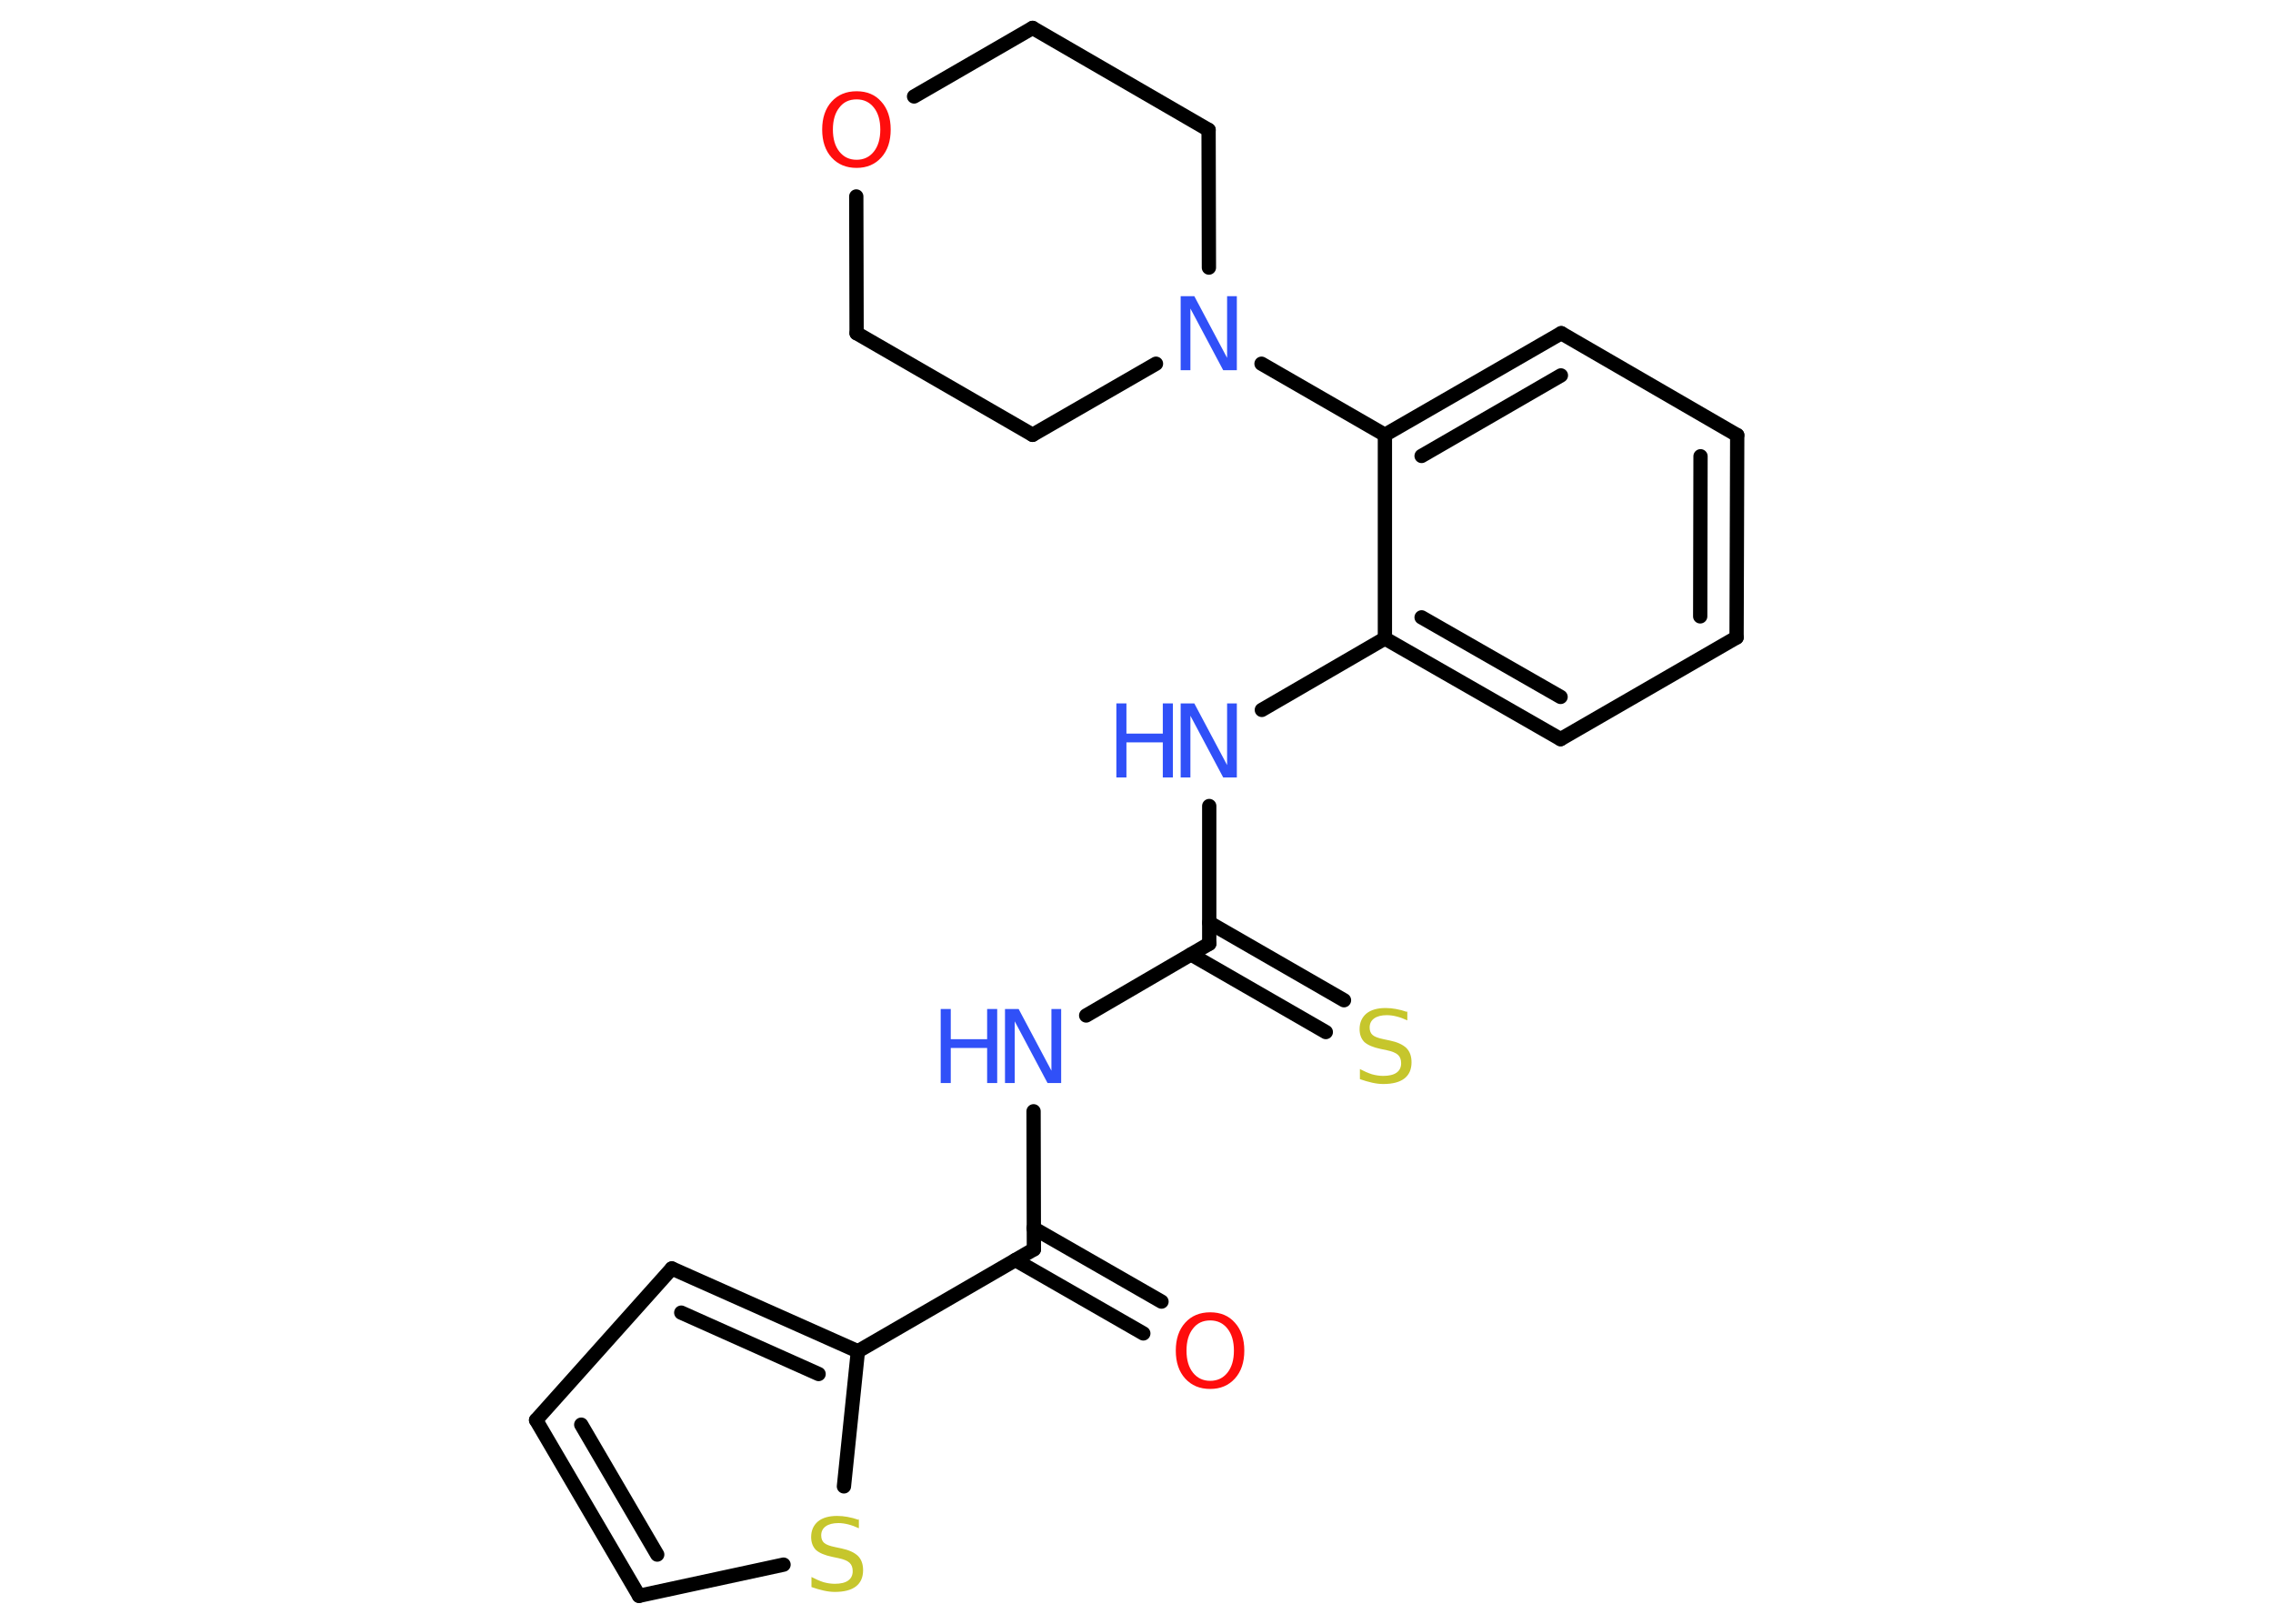 <?xml version='1.0' encoding='UTF-8'?>
<!DOCTYPE svg PUBLIC "-//W3C//DTD SVG 1.1//EN" "http://www.w3.org/Graphics/SVG/1.1/DTD/svg11.dtd">
<svg version='1.2' xmlns='http://www.w3.org/2000/svg' xmlns:xlink='http://www.w3.org/1999/xlink' width='70.0mm' height='50.0mm' viewBox='0 0 70.0 50.0'>
  <desc>Generated by the Chemistry Development Kit (http://github.com/cdk)</desc>
  <g stroke-linecap='round' stroke-linejoin='round' stroke='#000000' stroke-width='.44' fill='#3050F8'>
    <rect x='.0' y='.0' width='70.0' height='50.0' fill='#FFFFFF' stroke='none'/>
    <g id='mol1' class='mol'>
      <g id='mol1bnd1' class='bond'>
        <line x1='35.21' y1='41.06' x2='31.27' y2='38.8'/>
        <line x1='35.77' y1='40.08' x2='31.83' y2='37.82'/>
      </g>
      <line id='mol1bnd2' class='bond' x1='31.84' y1='38.47' x2='31.83' y2='34.22'/>
      <line id='mol1bnd3' class='bond' x1='33.45' y1='31.27' x2='37.24' y2='29.06'/>
      <g id='mol1bnd4' class='bond'>
        <line x1='37.24' y1='28.41' x2='41.39' y2='30.8'/>
        <line x1='36.68' y1='29.39' x2='40.83' y2='31.78'/>
      </g>
      <line id='mol1bnd5' class='bond' x1='37.24' y1='29.06' x2='37.24' y2='24.82'/>
      <line id='mol1bnd6' class='bond' x1='38.86' y1='21.86' x2='42.65' y2='19.66'/>
      <g id='mol1bnd7' class='bond'>
        <line x1='42.65' y1='19.66' x2='48.06' y2='22.76'/>
        <line x1='43.78' y1='19.01' x2='48.06' y2='21.46'/>
      </g>
      <line id='mol1bnd8' class='bond' x1='48.06' y1='22.76' x2='53.48' y2='19.63'/>
      <g id='mol1bnd9' class='bond'>
        <line x1='53.48' y1='19.63' x2='53.5' y2='13.4'/>
        <line x1='52.36' y1='18.98' x2='52.37' y2='14.05'/>
      </g>
      <line id='mol1bnd10' class='bond' x1='53.5' y1='13.4' x2='48.08' y2='10.26'/>
      <g id='mol1bnd11' class='bond'>
        <line x1='48.08' y1='10.26' x2='42.65' y2='13.39'/>
        <line x1='48.07' y1='11.56' x2='43.78' y2='14.04'/>
      </g>
      <line id='mol1bnd12' class='bond' x1='42.65' y1='19.66' x2='42.65' y2='13.39'/>
      <line id='mol1bnd13' class='bond' x1='42.65' y1='13.39' x2='38.85' y2='11.2'/>
      <line id='mol1bnd14' class='bond' x1='35.6' y1='11.2' x2='31.8' y2='13.39'/>
      <line id='mol1bnd15' class='bond' x1='31.8' y1='13.39' x2='26.38' y2='10.26'/>
      <line id='mol1bnd16' class='bond' x1='26.38' y1='10.26' x2='26.37' y2='6.05'/>
      <line id='mol1bnd17' class='bond' x1='28.15' y1='2.97' x2='31.8' y2='.86'/>
      <line id='mol1bnd18' class='bond' x1='31.8' y1='.86' x2='37.22' y2='4.0'/>
      <line id='mol1bnd19' class='bond' x1='37.23' y1='8.24' x2='37.22' y2='4.0'/>
      <line id='mol1bnd20' class='bond' x1='31.84' y1='38.47' x2='26.42' y2='41.61'/>
      <g id='mol1bnd21' class='bond'>
        <line x1='26.42' y1='41.61' x2='20.69' y2='39.06'/>
        <line x1='25.21' y1='42.31' x2='20.98' y2='40.42'/>
      </g>
      <line id='mol1bnd22' class='bond' x1='20.69' y1='39.06' x2='16.51' y2='43.73'/>
      <g id='mol1bnd23' class='bond'>
        <line x1='16.51' y1='43.73' x2='19.68' y2='49.14'/>
        <line x1='17.9' y1='43.87' x2='20.24' y2='47.87'/>
      </g>
      <line id='mol1bnd24' class='bond' x1='19.68' y1='49.14' x2='24.13' y2='48.18'/>
      <line id='mol1bnd25' class='bond' x1='26.42' y1='41.61' x2='25.99' y2='45.77'/>
      <path id='mol1atm1' class='atom' d='M37.27 40.66q-.34 .0 -.53 .25q-.2 .25 -.2 .68q.0 .43 .2 .68q.2 .25 .53 .25q.33 .0 .53 -.25q.2 -.25 .2 -.68q.0 -.43 -.2 -.68q-.2 -.25 -.53 -.25zM37.27 40.41q.48 .0 .76 .32q.29 .32 .29 .86q.0 .54 -.29 .86q-.29 .32 -.76 .32q-.48 .0 -.77 -.32q-.29 -.32 -.29 -.86q.0 -.54 .29 -.86q.29 -.32 .77 -.32z' stroke='none' fill='#FF0D0D'/>
      <g id='mol1atm3' class='atom'>
        <path d='M30.96 31.07h.41l1.01 1.9v-1.9h.3v2.28h-.42l-1.01 -1.9v1.9h-.3v-2.28z' stroke='none'/>
        <path d='M28.97 31.07h.31v.93h1.12v-.93h.31v2.28h-.31v-1.08h-1.12v1.08h-.31v-2.28z' stroke='none'/>
      </g>
      <path id='mol1atm5' class='atom' d='M43.34 31.12v.3q-.17 -.08 -.33 -.12q-.16 -.04 -.3 -.04q-.25 .0 -.39 .1q-.14 .1 -.14 .28q.0 .15 .09 .23q.09 .08 .34 .13l.19 .04q.34 .07 .51 .23q.16 .16 .16 .44q.0 .33 -.22 .5q-.22 .17 -.65 .17q-.16 .0 -.34 -.04q-.18 -.04 -.38 -.11v-.31q.19 .1 .37 .16q.18 .05 .35 .05q.27 .0 .41 -.1q.14 -.1 .14 -.29q.0 -.17 -.1 -.26q-.1 -.09 -.34 -.14l-.19 -.04q-.34 -.07 -.5 -.21q-.15 -.15 -.15 -.4q.0 -.3 .21 -.48q.21 -.17 .59 -.17q.16 .0 .32 .03q.17 .03 .34 .09z' stroke='none' fill='#C6C62C'/>
      <g id='mol1atm6' class='atom'>
        <path d='M36.37 21.66h.41l1.01 1.9v-1.9h.3v2.28h-.42l-1.01 -1.9v1.9h-.3v-2.28z' stroke='none'/>
        <path d='M34.38 21.66h.31v.93h1.12v-.93h.31v2.28h-.31v-1.08h-1.12v1.08h-.31v-2.28z' stroke='none'/>
      </g>
      <path id='mol1atm13' class='atom' d='M36.37 9.12h.41l1.01 1.9v-1.9h.3v2.28h-.42l-1.01 -1.9v1.9h-.3v-2.28z' stroke='none'/>
      <path id='mol1atm16' class='atom' d='M26.38 3.06q-.34 .0 -.53 .25q-.2 .25 -.2 .68q.0 .43 .2 .68q.2 .25 .53 .25q.33 .0 .53 -.25q.2 -.25 .2 -.68q.0 -.43 -.2 -.68q-.2 -.25 -.53 -.25zM26.38 2.81q.48 .0 .76 .32q.29 .32 .29 .86q.0 .54 -.29 .86q-.29 .32 -.76 .32q-.48 .0 -.77 -.32q-.29 -.32 -.29 -.86q.0 -.54 .29 -.86q.29 -.32 .77 -.32z' stroke='none' fill='#FF0D0D'/>
      <path id='mol1atm23' class='atom' d='M26.45 46.76v.3q-.17 -.08 -.33 -.12q-.16 -.04 -.3 -.04q-.25 .0 -.39 .1q-.14 .1 -.14 .28q.0 .15 .09 .23q.09 .08 .34 .13l.19 .04q.34 .07 .51 .23q.16 .16 .16 .44q.0 .33 -.22 .5q-.22 .17 -.65 .17q-.16 .0 -.34 -.04q-.18 -.04 -.38 -.11v-.31q.19 .1 .37 .16q.18 .05 .35 .05q.27 .0 .41 -.1q.14 -.1 .14 -.29q.0 -.17 -.1 -.26q-.1 -.09 -.34 -.14l-.19 -.04q-.34 -.07 -.5 -.21q-.15 -.15 -.15 -.4q.0 -.3 .21 -.48q.21 -.17 .59 -.17q.16 .0 .32 .03q.17 .03 .34 .09z' stroke='none' fill='#C6C62C'/>
    </g>
  </g>
</svg>
